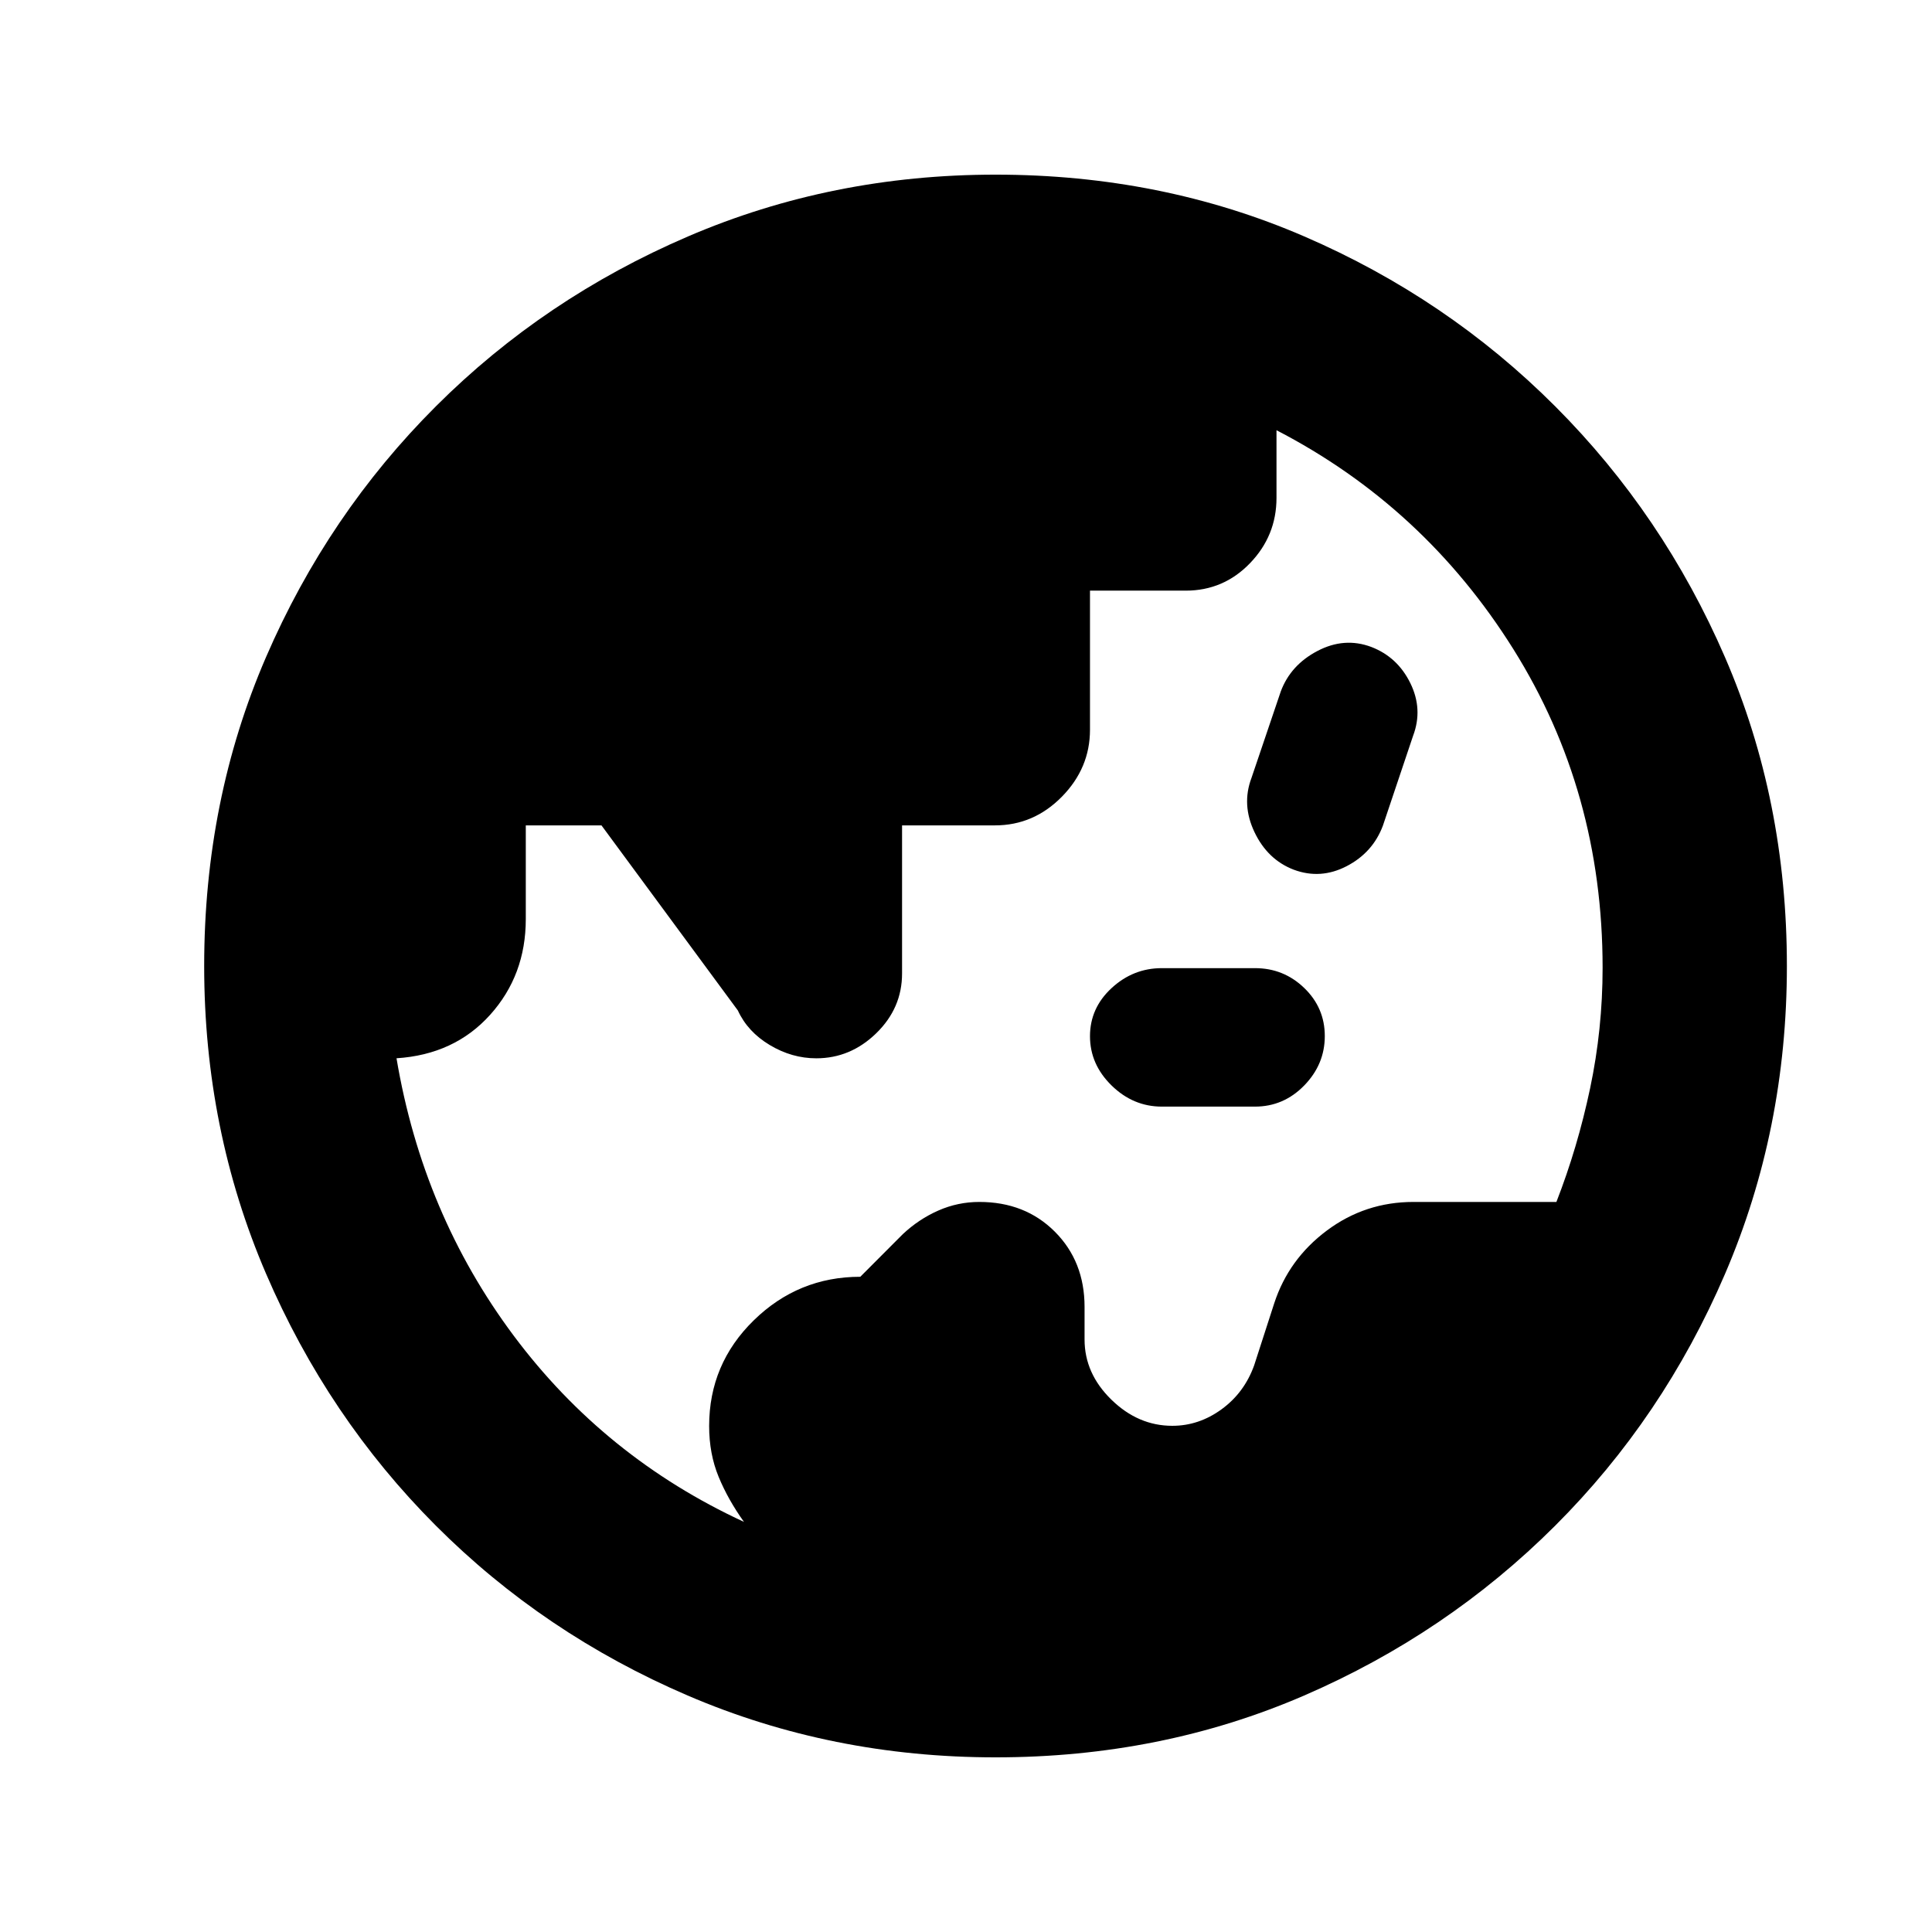 <svg xmlns="http://www.w3.org/2000/svg" height="20" viewBox="0 96 960 960" width="20"><path d="M369.674 852.217q-7.888-11-12.596-22.402-4.708-11.402-4.708-25.231 0-30.829 22.15-52.495 22.151-21.666 52.957-21.666l21.132-21.184q7.917-7.435 17.622-11.717 9.705-4.283 20.396-4.283 22.761 0 37.524 14.786 14.762 14.785 14.762 37.382v16.182q0 16.889 13.319 29.889t30.272 13q13.214 0 24.48-8.203 11.266-8.202 16.168-21.739l10-30.927q7.189-22.007 26.194-36.189 19.005-14.181 43.023-14.181h71q10.522-26.994 16.74-56.416 6.217-29.422 6.217-59.991 0-87.506-44.369-158.31-44.37-70.804-117.674-108.739v33.601q0 18.806-13.153 32.457-13.153 13.65-31.963 13.65h-47.558v69.107q0 19.098-14 33.315-14 14.217-33.219 14.217h-46.163v73.586q0 17.219-12.811 29.686-12.812 12.468-29.801 12.468-12.114 0-23.114-6.587t-15.858-17.176L298.87 506.13h-37.608v46.562q0 27.884-17.745 47.593-17.745 19.709-46.494 21.565 13 77.259 58.206 137.813 45.206 60.554 114.445 92.554ZM577.323 645.87q-14.255 0-24.985-10.5-10.729-10.5-10.729-24.488 0-13.987 10.732-23.902 10.732-9.915 24.991-9.915h46.257q14.259 0 24.477 9.856 10.217 9.855 10.217 23.902t-10.229 24.547q-10.229 10.5-24.484 10.5h-46.247Zm65.488-117.74q-12.963-5-19.463-18.649-6.5-13.65-1.5-26.918l14.554-42.97q4.881-13.136 18.236-20.136t26.729-2q13.032 5 19.409 17.968 6.376 12.969 1.376 26.199l-15 44.648q-5 13.358-17.981 20.108-12.982 6.75-26.36 1.75ZM494.674 969.218q-81.428 0-152.971-30.723-71.543-30.724-125.185-84.464-53.641-53.74-84.352-125.212-30.71-71.472-30.71-152.819 0-82.429 30.724-153.472 30.723-71.043 84.463-124.684 53.741-53.642 125.212-84.352 71.472-30.71 152.819-30.71 82.429 0 153.472 30.723 71.043 30.724 124.685 84.464 53.641 53.74 84.351 124.712Q887.893 493.653 887.893 576q0 81.428-30.724 152.972-30.723 71.543-84.464 125.184-53.74 53.642-124.712 84.352-70.971 30.71-153.319 30.71Z"/></svg>